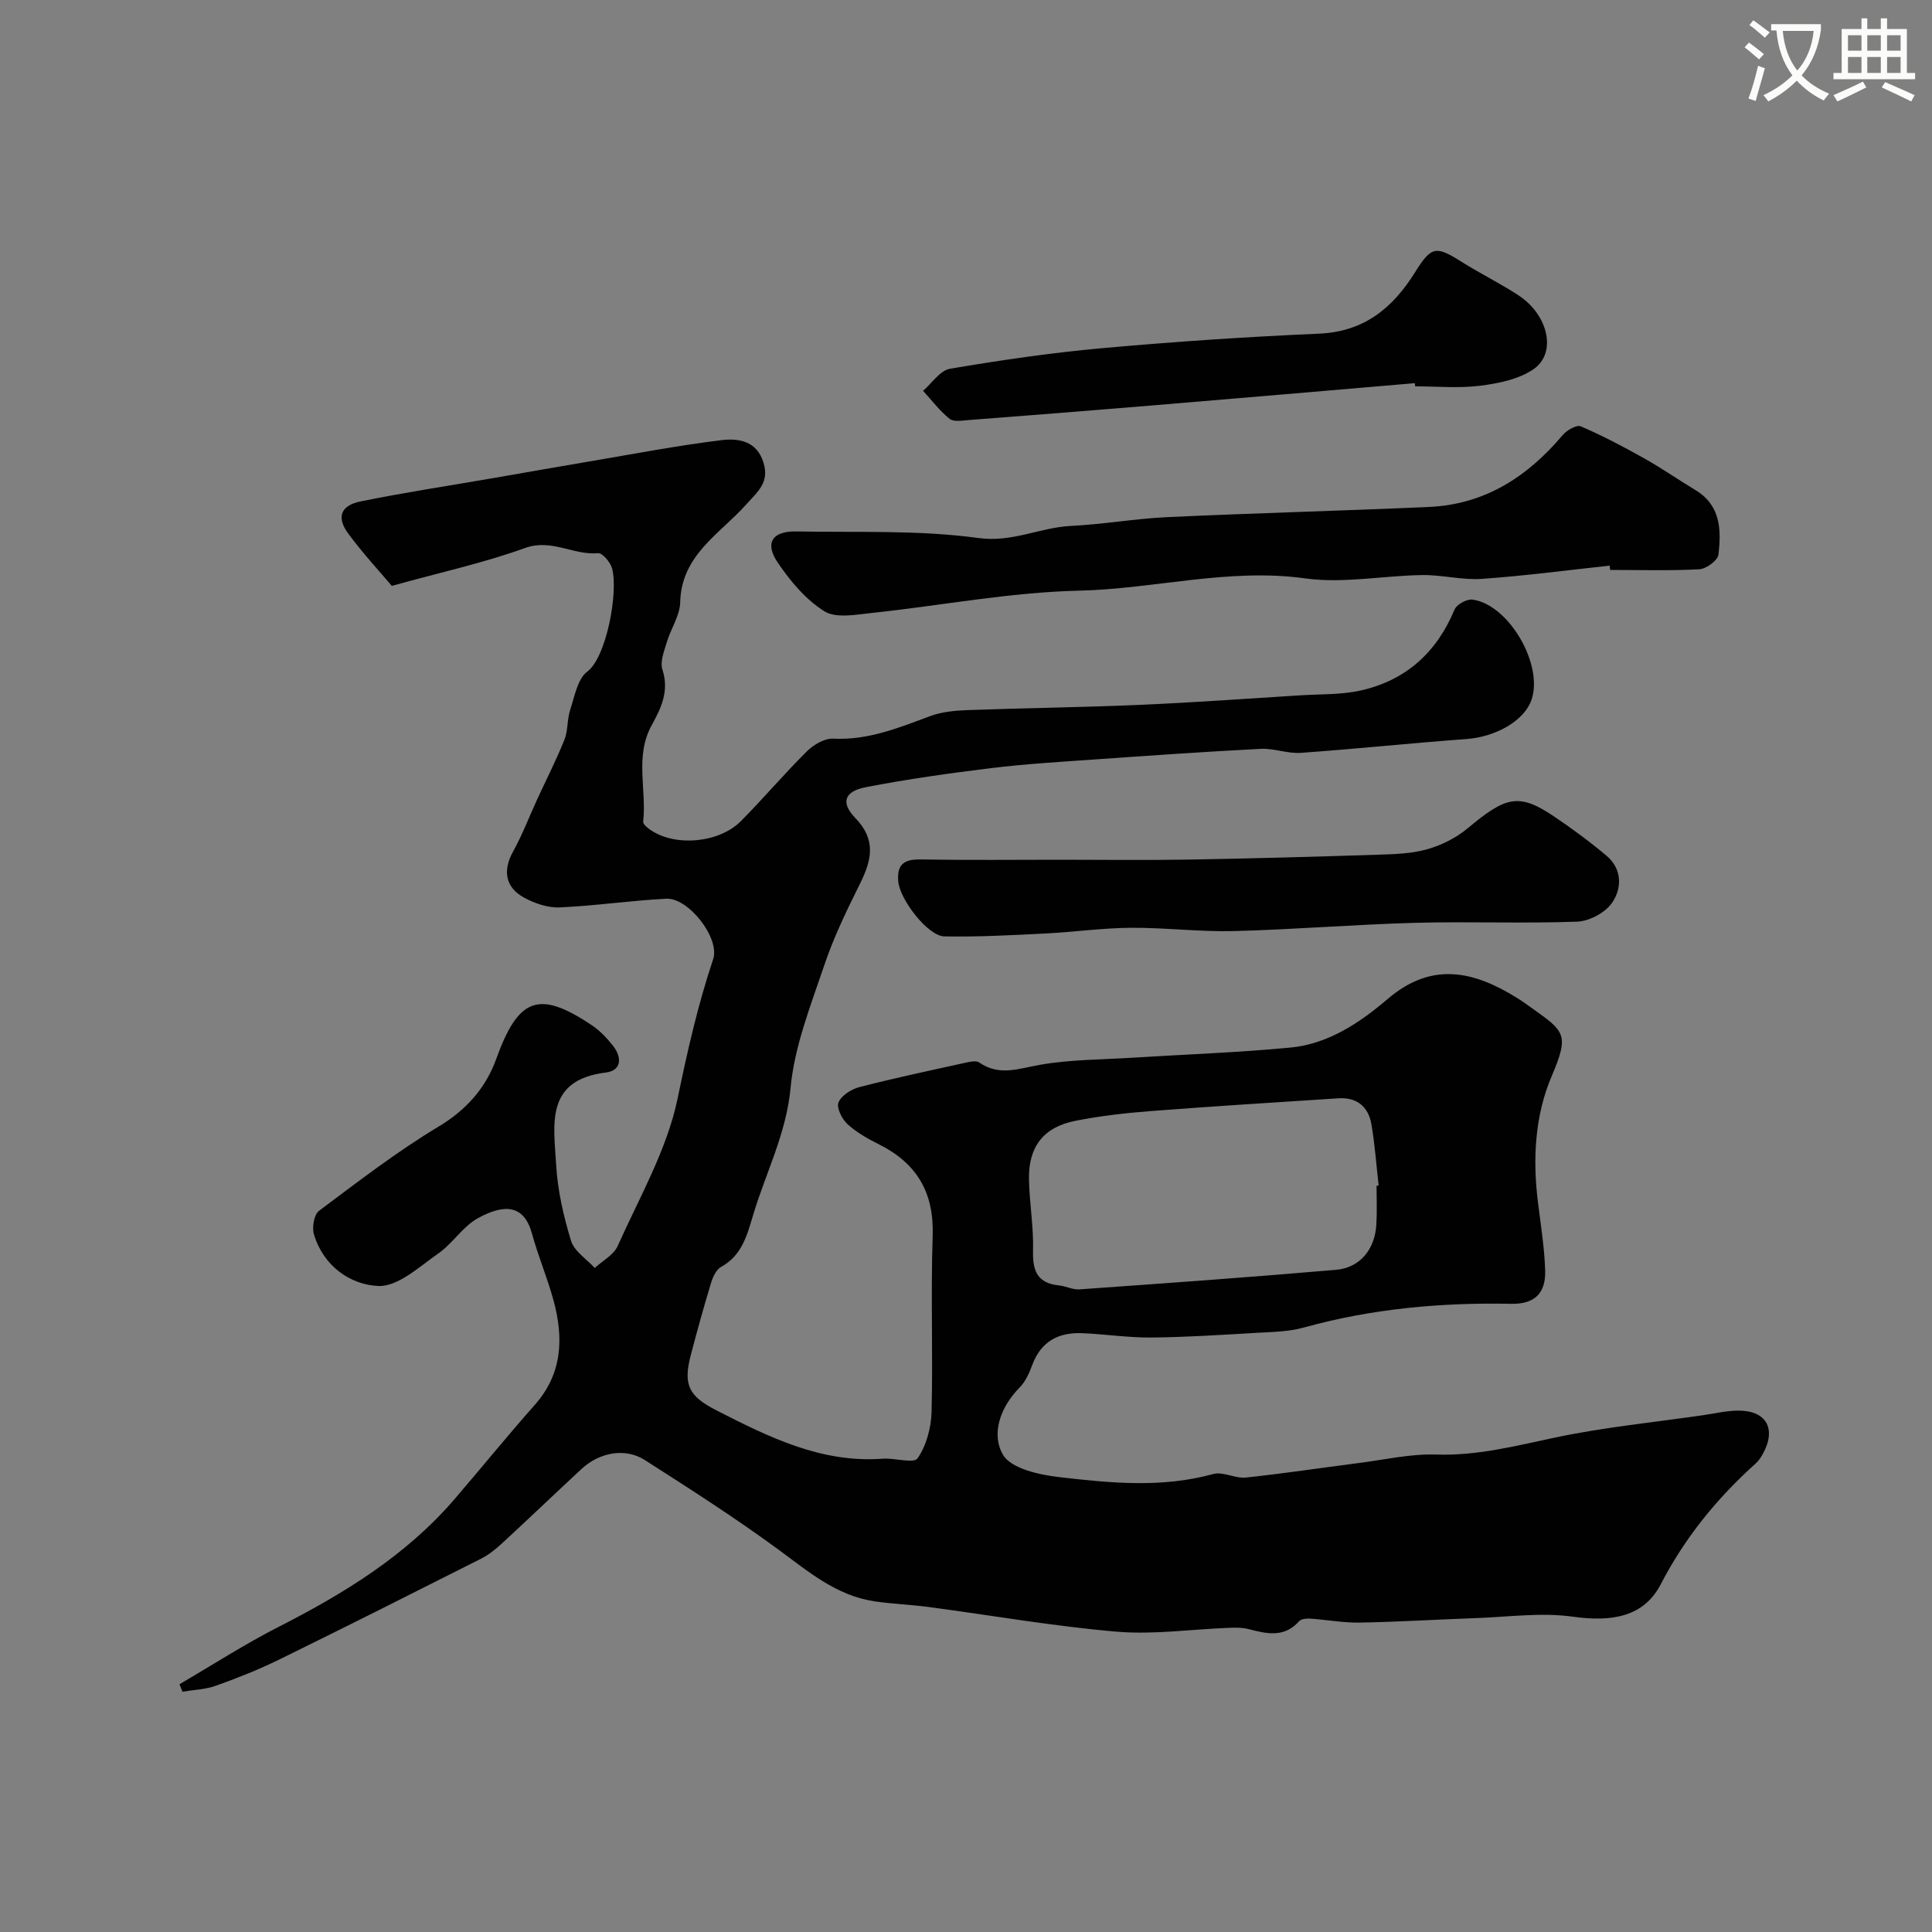 <svg enable-background="new 0 0 400 400" viewBox="0 0 400 400" xmlns="http://www.w3.org/2000/svg"><rect x="0" y="0" width="400" height="400" fill="#808080" stroke="none"/><path d="m362.1 8.8c1.1.8 2.1 1.6 3.1 2.4l-1 1.1c-1.3-1.1-2.3-2-3-2.5zm1.9 4.8c.5.2.9.4 1.4.5-.6 2.3-1.3 4.5-1.9 6.8l-1.5-.5c.8-2.1 1.4-4.3 2-6.8zm-1-9.4c1.3.9 2.4 1.8 3.4 2.5l-1 1.1c-1.4-1.2-2.4-2.1-3.2-2.6zm3.7 2.2v-1.4h10.3v1.2c-.5 3.6-1.8 6.8-4 9.4 1.5 1.6 3.4 2.8 5.7 3.8-.3.4-.7.8-1.1 1.4-2.3-1.1-4.1-2.5-5.6-4.1-1.6 1.6-3.6 3.1-5.9 4.3-.3-.5-.7-.9-1-1.3 2.4-1.1 4.4-2.5 6-4.1-1.9-2.5-3-5.6-3.3-9.3h-1.1zm8.8 0h-6.4c.3 3.3 1.3 6 3 8.2 2-2.2 3.1-5.1 3.4-8.2z" fill="#fbfcfa"/><path d="m385.3 3.8h1.3v2.2h2.8v-2.2h1.3v2.2h4.1v9.1h1.7v1.3h-16.9v-1.3h1.7v-9.1h4.1v-2.2zm.4 13.1.7 1.2c-1.8.9-3.8 1.9-6 2.9-.2-.4-.5-.8-.8-1.3 2.3-1 4.3-1.9 6.1-2.8zm-3.1-6.4h2.8v-3.2h-2.8zm0 4.6h2.8v-3.3h-2.8zm4-4.6h2.8v-3.2h-2.8zm0 4.6h2.8v-3.3h-2.8zm3.7 1.9c2.1.9 4.1 1.8 6.1 2.7l-.7 1.3c-2.2-1.1-4.2-2-6.1-2.9zm3.2-9.7h-2.8v3.2h2.8zm-2.8 7.8h2.8v-3.3h-2.8z" fill="#fbfcfa"/><g fill="#010102"><path d="m37.16 348.7c6.81-3.97 13.46-8.27 20.48-11.85 13.57-6.92 26.4-14.77 36.46-26.46 5.57-6.48 10.95-13.13 16.62-19.52 5.74-6.48 5.99-13.85 3.89-21.6-1.27-4.68-3.19-9.19-4.47-13.87-1.6-5.83-5.49-6.3-11.14-3.22-3.17 1.72-5.28 5.28-8.31 7.38-3.9 2.72-8.31 6.86-12.35 6.69-5.86-.25-11.39-4.16-13.34-10.68-.43-1.44.01-4.11 1.05-4.88 8.1-6.06 16.15-12.28 24.8-17.47 5.75-3.45 9.74-8.04 11.86-13.9 4.59-12.73 8.78-14.47 19.87-7.02 1.63 1.09 3.05 2.61 4.29 4.15 1.91 2.4 1.91 5.2-1.47 5.61-12.63 1.55-10.72 10.88-10.26 19.04.3 5.31 1.52 10.66 3.08 15.77.66 2.18 3.22 3.79 4.92 5.65 1.62-1.5 3.91-2.69 4.74-4.54 4.5-10.07 10.23-19.98 12.42-30.59 2.02-9.77 4.19-19.35 7.35-28.79 1.46-4.35-5.09-12.76-9.69-12.53-7.37.37-14.71 1.47-22.09 1.8-2.44.11-5.16-.83-7.36-2.02-3.97-2.17-4.42-5.68-2.29-9.53 1.93-3.49 3.36-7.26 5.03-10.89 1.88-4.09 3.94-8.11 5.61-12.28.76-1.91.54-4.2 1.19-6.18.92-2.78 1.52-6.42 3.55-7.93 3.96-2.94 6.46-16.49 5.12-21.37-.35-1.27-2-3.22-2.9-3.14-5.1.47-9.62-3.06-15.12-1.07-8.51 3.08-17.43 5.02-27.58 7.84-2.47-2.93-5.97-6.7-9.01-10.81-2.49-3.36-1.61-5.84 2.55-6.68 9.09-1.85 18.28-3.24 27.43-4.82 6.58-1.14 13.16-2.31 19.75-3.42 9.17-1.55 18.31-3.31 27.53-4.44 3.43-.42 7.29.09 8.69 4.61 1.28 4.14-1.11 5.97-3.67 8.82-5.36 5.97-13.34 10.39-13.56 20.11-.06 2.78-1.94 5.49-2.78 8.3-.55 1.85-1.44 4.05-.9 5.68 1.45 4.42-.29 7.99-2.23 11.51-3.54 6.43-1.01 13.33-1.76 19.96-.06.52.92 1.31 1.57 1.75 5.15 3.47 14.16 2.68 18.69-1.89 4.66-4.7 8.94-9.77 13.64-14.43 1.38-1.37 3.66-2.71 5.45-2.62 7.22.36 13.57-2.25 20.08-4.67 2.39-.89 5.11-1.14 7.7-1.24 11.93-.44 23.87-.57 35.8-1.09 11.04-.48 22.07-1.28 33.11-1.97 4.21-.26 8.54-.1 12.61-1.02 9.3-2.11 15.66-7.89 19.35-16.76.44-1.06 2.58-2.21 3.74-2.04 7.56 1.1 14.7 13.53 12.17 20.78-1.51 4.34-7.43 7.65-13.45 8.09-11.45.84-22.87 2.05-34.32 2.86-2.73.19-5.55-.97-8.29-.83-11.53.59-23.04 1.4-34.56 2.21-7.06.5-14.13.91-21.14 1.77-8.73 1.07-17.47 2.29-26.1 3.97-4.43.86-5.19 3.21-2.11 6.39 4.35 4.5 3.38 8.71.96 13.56-2.75 5.53-5.47 11.14-7.43 16.98-2.8 8.3-6.15 16.72-6.95 25.3-.88 9.45-5.08 17.47-7.7 26.16-1.26 4.18-2.29 8.5-6.67 10.91-1 .55-1.71 2.04-2.07 3.24-1.51 4.96-2.9 9.97-4.21 14.99-1.63 6.23-.46 8.55 5.42 11.54 10.8 5.51 21.62 10.89 34.31 9.95 2.49-.18 6.44 1.05 7.22-.08 1.81-2.63 2.8-6.3 2.89-9.58.31-12.16-.18-24.34.23-36.49.3-8.93-3.25-14.99-11.09-18.92-2.32-1.16-4.67-2.48-6.56-4.21-1.13-1.04-2.3-3.39-1.85-4.48.59-1.43 2.64-2.74 4.3-3.17 7.38-1.9 14.84-3.48 22.28-5.12.83-.18 1.98-.39 2.56.02 4.18 2.9 8.23 1.23 12.62.47 6.3-1.1 12.81-1.06 19.23-1.47 10.86-.68 21.74-1.06 32.57-2.09 7.87-.75 14.4-5.16 20.2-10.11 9.11-7.77 17.83-5.72 26.77-.14 1.11.69 2.17 1.46 3.23 2.22 6.51 4.66 7.6 5.29 3.93 13.87-3.51 8.19-3.99 17.18-2.88 26.13.58 4.72 1.35 9.44 1.5 14.17s-2.2 7-7 6.91c-14.55-.29-28.88 1-42.96 4.91-3.12.87-6.5.91-9.78 1.1-7.26.42-14.53.9-21.8.97-4.76.04-9.53-.7-14.3-.9-4.88-.21-8.53 1.68-10.34 6.55-.62 1.67-1.4 3.46-2.62 4.69-4.01 4.05-5.95 9.62-3.46 13.92 1.67 2.88 7.5 4.16 11.64 4.64 10.6 1.23 21.28 2.29 31.9-.64 2.02-.56 4.53.96 6.74.73 7.8-.82 15.56-2.01 23.34-3 5.36-.68 10.75-1.94 16.08-1.76 8.53.28 16.52-1.81 24.71-3.54 10.06-2.12 20.35-3.13 30.55-4.61 2.43-.35 4.86-.94 7.29-.95 5.81-.02 7.92 3.77 5.11 8.9-.39.71-.85 1.44-1.44 1.98-8.04 7.21-14.7 15.37-19.73 25.08-3.5 6.75-10.12 7.84-18.18 6.71-6.61-.93-13.5.07-20.27.3-7.96.28-15.91.78-23.87.92-3.41.06-6.84-.59-10.26-.82-.77-.05-1.86.05-2.29.53-3.1 3.5-6.74 2.6-10.5 1.63-1.26-.33-2.64-.31-3.95-.26-7.79.29-15.64 1.45-23.34.8-13-1.11-25.9-3.38-38.85-5.1-3.74-.5-7.53-.63-11.26-1.18-7.93-1.18-13.74-6.19-19.95-10.75-8.93-6.55-18.29-12.54-27.63-18.51-4.06-2.59-9.38-1.59-13.1 1.86-5.52 5.12-10.95 10.32-16.48 15.42-1.31 1.21-2.76 2.37-4.35 3.17-13.91 7.02-27.82 14.03-41.81 20.89-4.23 2.07-8.64 3.82-13.08 5.4-2.17.78-4.59.84-6.9 1.23-.21-.51-.41-1.03-.61-1.55zm247.84-103.2c.14-.02.29-.03.43-.05-.48-4.24-.77-8.5-1.5-12.7-.62-3.6-2.98-5.6-6.79-5.36-12.98.84-25.97 1.65-38.94 2.65-5.2.4-10.42 1-15.54 2.01-6.6 1.3-9.75 5.36-9.62 12.1.09 4.94.98 9.88.84 14.8-.11 4.16.89 6.73 5.36 7.18 1.44.15 2.87.92 4.26.82 17.72-1.26 35.43-2.52 53.13-4.05 4.98-.43 8.05-4.29 8.33-9.4.16-2.66.04-5.34.04-8z"/><path d="m333.25 117.11c-8.81.95-17.61 2.12-26.45 2.74-4.06.28-8.21-.84-12.31-.79-8.1.11-16.36 1.79-24.25.69-15.88-2.2-31.19 2.18-46.83 2.54-14.34.33-28.62 3.1-42.95 4.62-3.28.35-7.39 1.15-9.8-.36-3.84-2.41-7.05-6.25-9.65-10.09-2.75-4.06-1.1-6.52 3.81-6.43 12.59.24 25.32-.34 37.73 1.36 7.06.97 12.72-2.18 19.15-2.5 6.71-.33 13.37-1.52 20.08-1.83 18.01-.83 36.04-1.3 54.06-2.1 11.55-.51 20.42-6.24 27.71-14.9.84-1 2.88-2.16 3.74-1.79 4.47 1.92 8.79 4.2 13.04 6.58 3.66 2.05 7.11 4.45 10.7 6.62 5.25 3.16 5.36 8.29 4.75 13.37-.14 1.19-2.52 2.94-3.94 3.02-6.14.33-12.32.14-18.48.14-.05-.3-.08-.6-.11-.89z"/><path d="m219.52 178c8.82 0 17.64.12 26.46-.03 13.09-.22 26.17-.59 39.25-1.01 3.44-.11 6.98-.2 10.25-1.13 2.98-.84 6.01-2.36 8.38-4.34 7.83-6.54 10.54-7.39 17.77-2.53 3.78 2.54 7.47 5.26 10.96 8.19 3.3 2.77 3.24 6.79 1.14 9.81-1.42 2.03-4.71 3.77-7.22 3.86-11.16.41-22.34-.06-33.51.24-12.52.34-25.02 1.39-37.54 1.71-7.1.18-14.21-.73-21.32-.68-5.91.04-11.81.88-17.72 1.18-6.96.35-13.93.73-20.89.6-3.44-.06-9.21-7.63-9.55-11.33-.33-3.51 1.12-4.66 4.59-4.6 9.64.17 19.3.06 28.95.06z"/><path d="m292.92 79.33c-18.19 1.55-36.38 3.12-54.57 4.63-12.61 1.05-25.23 2.04-37.84 3.01-1.31.1-3.07.42-3.9-.25-2.06-1.66-3.7-3.84-5.5-5.81 1.85-1.58 3.51-4.21 5.57-4.56 10.47-1.78 21-3.32 31.58-4.27 14.92-1.34 29.88-2.35 44.84-3 9.33-.41 15.23-5.28 19.87-12.71 3.42-5.48 4.34-5.5 9.67-2.14 3.86 2.43 7.98 4.44 11.78 6.94 6.2 4.09 7.93 11.96 3.05 15.29-3.05 2.08-7.23 2.92-11.01 3.4-4.42.56-8.97.13-13.46.13-.04-.21-.06-.43-.08-.66z"/></g></svg>